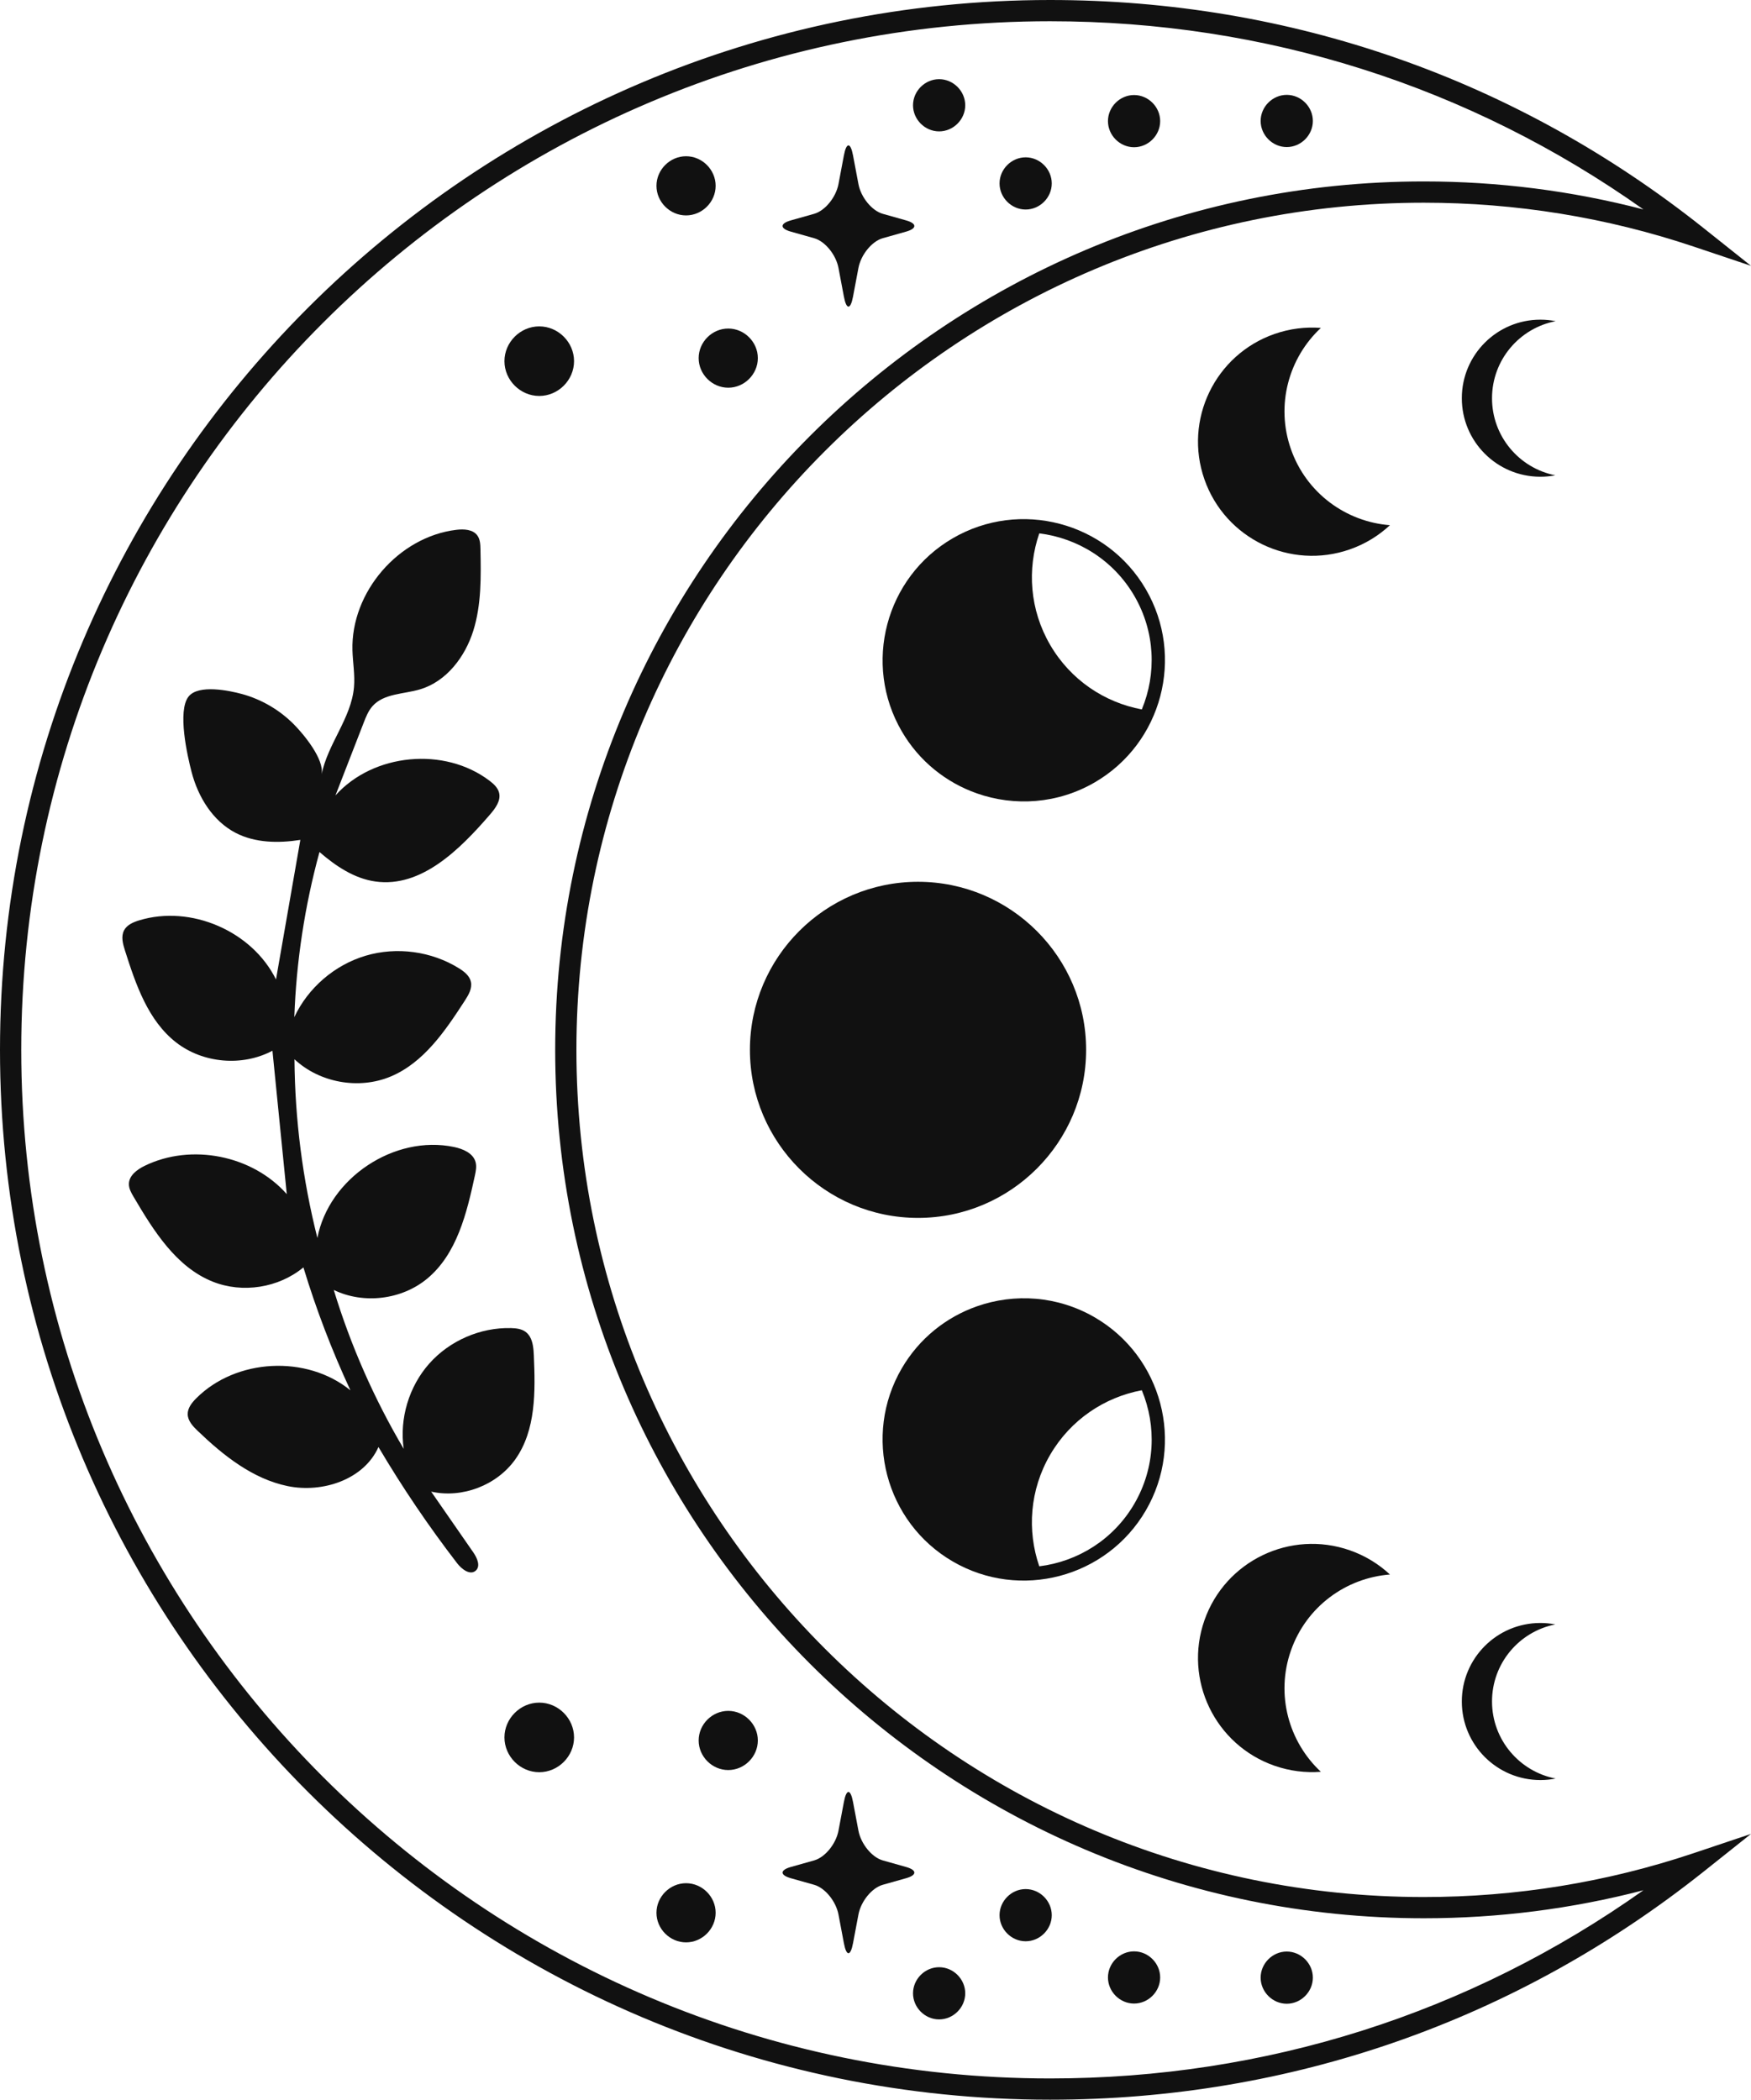 <?xml version="1.0" encoding="utf-8"?>
<!-- Generator: Adobe Illustrator 23.1.0, SVG Export Plug-In . SVG Version: 6.00 Build 0)  -->
<svg version="1.1" id="Слой_1" xmlns="http://www.w3.org/2000/svg" xmlns:xlink="http://www.w3.org/1999/xlink" x="0px" y="0px"
	 viewBox="0 0 833.73 1000" style="enable-background:new 0 0 833.73 1000;" xml:space="preserve">
<style type="text/css">
	.st0{fill:#111111;}
</style>
<g>
	<path class="st0" d="M252.32,636.66c-0.54-0.94-1.25-1.77-2.17-2.43c-1.94-1.38-4.45-1.66-6.84-1.72
		c-14.59-0.37-29.21,5.98-38.9,16.89s-14.27,26.18-12.19,40.62c-14.05-23.78-25.26-49.24-33.3-75.67
		c14.2,6.89,32.34,4.69,44.48-5.38c14.13-11.73,18.82-31.07,22.7-49.02c0.47-2.16,0.93-4.42,0.33-6.55
		c-1.19-4.23-5.98-6.24-10.28-7.14c-28.39-5.94-59.58,14.85-65.03,43.33c-7.02-27.8-10.69-56.44-10.91-85.11
		c11.96,11.2,30.64,14.56,45.76,8.24c15.81-6.61,26.05-21.78,35.36-36.16c1.75-2.7,3.58-5.79,2.9-8.94
		c-0.62-2.87-3.17-4.88-5.66-6.44c-13.07-8.15-29.67-10.4-44.44-6.02s-27.47,15.3-33.99,29.26c0.94-26.56,4.97-53,11.98-78.64
		c7.7,6.67,16.56,12.64,26.65,14.05c21.8,3.07,40.14-15.2,54.52-31.87c2.57-2.97,5.31-6.63,4.34-10.44
		c-0.61-2.39-2.57-4.18-4.53-5.67c-21.49-16.35-55.36-13.12-73.38,6.99c4.48-11.54,8.96-23.08,13.44-34.62
		c1.08-2.78,2.2-5.62,4.16-7.86c5.41-6.16,14.91-5.71,22.76-8.07c12.5-3.76,21.36-15.42,25.27-27.87s3.68-25.78,3.42-38.83
		c-0.05-2.28-0.14-4.73-1.49-6.57c-2.13-2.92-6.37-3.11-9.96-2.69c-27.53,3.3-50.28,29.68-49.5,57.39
		c0.17,5.88,1.25,11.75,0.73,17.6c-1.32,14.79-12.54,26.98-15.42,41.55c1.43-7.24-8.61-19.25-13.17-23.86
		c-6.76-6.84-15.38-11.9-24.65-14.45c-6.09-1.67-20.81-4.75-25.52,1.18c-5.43,6.84-0.56,28.31,1.45,35.99
		c3.1,11.87,10.07,23.29,20.97,28.94c9.32,4.83,20.42,4.95,30.8,3.34c-3.86,22.16-7.73,44.31-11.59,66.47
		c-11.41-23.07-40.55-35.65-65.16-28.15c-2.82,0.86-5.8,2.14-7.18,4.75c-1.54,2.92-0.57,6.47,0.43,9.62
		c5.15,16.2,11,33.42,24.43,43.83c12.8,9.92,31.5,11.51,45.79,3.89c2.27,22.77,4.54,45.53,6.82,68.3
		c-16.34-18.51-45.43-24.32-67.63-13.5c-3.63,1.77-7.49,4.62-7.54,8.65c-0.03,2.21,1.12,4.23,2.24,6.14
		c9.52,16.17,20.24,33.42,37.67,40.39c14.2,5.68,31.41,2.97,43.18-6.8c6.08,20.01,13.56,39.59,22.38,58.55
		c-20.83-16.96-54.46-15.21-73.42,3.82c-2.09,2.1-4.12,4.66-4.05,7.61c0.07,3.13,2.45,5.68,4.71,7.85
		c12.25,11.76,26.19,22.88,42.83,26.33c16.63,3.44,36.39-3.08,43.29-18.6c11.34,19.19,23.85,37.68,37.45,55.35
		c2.19,2.84,6.17,5.9,8.86,3.53c2.41-2.12,0.69-6.04-1.14-8.68c-6.69-9.65-13.39-19.31-20.08-28.96
		c14.77,3.31,31.23-2.98,40.02-15.31c9.93-13.93,9.6-32.44,8.87-49.53C254.06,642.5,253.77,639.17,252.32,636.66z M144.29,441.8
		c-0.01,0.05-0.02,0.1-0.02,0.15c0.01-0.07,0.02-0.13,0.03-0.2C144.29,441.77,144.29,441.79,144.29,441.8z"/>
	<g>
		<path class="st0" d="M310.62,945.6c0.04,0.01,0.07,0.03,0.1,0.04C310.69,945.63,310.66,945.62,310.62,945.6L310.62,945.6
			L310.62,945.6z"/>
		<path class="st0" d="M432.56,979.01c-0.08-0.01-0.16-0.03-0.23-0.04c0.18,0.03,0.36,0.05,0.53,0.08
			C432.77,979.03,432.66,979.02,432.56,979.01L432.56,979.01L432.56,979.01z"/>
		<path class="st0" d="M432.2,978.95c0.04,0,0.09,0.01,0.13,0.02C432.28,978.96,432.24,978.96,432.2,978.95L432.2,978.95
			L432.2,978.95z"/>
		<path class="st0" d="M310.99,945.76c-0.09-0.04-0.17-0.07-0.26-0.11c0.11,0.04,0.22,0.09,0.34,0.14
			C311.04,945.78,311.01,945.77,310.99,945.76L310.99,945.76L310.99,945.76z"/>
		<path class="st0" d="M612.68,954.3c-6.77,0-12.43-5.66-12.43-12.43c0-6.77,5.66-12.43,12.43-12.43s12.43,5.66,12.43,12.43
			C625.11,948.64,619.45,954.3,612.68,954.3L612.68,954.3L612.68,954.3z"/>
		<path class="st0" d="M488.36,924.55c-6.77,0-12.43-5.66-12.43-12.43c0-6.77,5.66-12.43,12.43-12.43c6.77,0,12.43,5.66,12.43,12.43
			C500.79,918.89,495.13,924.55,488.36,924.55L488.36,924.55L488.36,924.55z"/>
		<path class="st0" d="M539.98,954.21c-6.77,0-12.43-5.66-12.43-12.43c0-6.77,5.66-12.43,12.43-12.43c6.77,0,12.43,5.66,12.43,12.43
			C552.41,948.55,546.75,954.21,539.98,954.21L539.98,954.21L539.98,954.21z"/>
		<path class="st0" d="M447.16,961.76c-6.77,0-12.43-5.66-12.43-12.43s5.66-12.43,12.43-12.43c6.77,0,12.43,5.66,12.43,12.43
			S453.93,961.76,447.16,961.76L447.16,961.76L447.16,961.76z"/>
		<path class="st0" d="M346.75,843c-7.68,0-14.09-6.41-14.09-14.09s6.41-14.09,14.09-14.09s14.09,6.41,14.09,14.09
			S354.43,843,346.75,843L346.75,843L346.75,843z"/>
		<path class="st0" d="M326.66,925.07c-7.68,0-14.09-6.41-14.09-14.09s6.41-14.09,14.09-14.09s14.09,6.41,14.09,14.09
			S334.33,925.07,326.66,925.07L326.66,925.07L326.66,925.07z"/>
		<path class="st0" d="M256.76,844.03c-9.04,0-16.57-7.54-16.57-16.57s7.54-16.57,16.57-16.57c9.04,0,16.57,7.54,16.57,16.57
			S265.8,844.03,256.76,844.03L256.76,844.03L256.76,844.03z"/>
		<path class="st0" d="M408.74,911.82c1.19-6.33,6.4-12.71,11.58-14.17l11.16-3.15c5.17-1.46,5.17-3.85,0-5.32l-11.16-3.15
			c-5.17-1.46-10.38-7.84-11.58-14.17l-2.58-13.67c-1.19-6.33-3.15-6.33-4.34,0l-2.58,13.67c-1.19,6.33-6.4,12.71-11.58,14.17
			l-11.17,3.15c-5.17,1.46-5.17,3.85,0,5.32l11.17,3.15c5.17,1.46,10.38,7.84,11.58,14.17l2.58,13.67c1.19,6.33,3.15,6.33,4.34,0
			L408.74,911.82z"/>
	</g>
	<path class="st0" d="M500,1000C224.3,1000,0,775.7,0,500S224.3,0,500,0c114.33,0,221.95,37.58,311.23,108.69l22.49,17.91
		l-27.26-9.15c-41.32-13.88-84.56-20.91-128.53-20.91c-222.47,0-403.47,180.99-403.47,403.47c0,222.47,180.99,403.47,403.47,403.47
		c43.97,0,87.21-7.04,128.53-20.91l27.26-9.15l-22.49,17.91C721.95,962.42,614.33,1000,500,1000z M500,10.12
		C229.88,10.12,10.12,229.88,10.12,500S229.88,989.88,500,989.88c102.61,0,199.69-30.89,282.51-89.63
		c-34,8.86-69.06,13.34-104.57,13.34c-228.05,0-413.59-185.54-413.59-413.59S449.88,86.41,677.94,86.41
		c35.52,0,70.57,4.48,104.57,13.34C699.69,41.02,602.61,10.12,500,10.12z"/>
	<g>
		<path class="st0" d="M310.62,53.87c0.04-0.01,0.07-0.03,0.1-0.04C310.69,53.84,310.66,53.86,310.62,53.87L310.62,53.87
			L310.62,53.87z"/>
		<path class="st0" d="M432.56,20.47c-0.08,0.01-0.16,0.03-0.23,0.04c0.18-0.03,0.36-0.05,0.53-0.08
			C432.77,20.44,432.66,20.46,432.56,20.47L432.56,20.47L432.56,20.47z"/>
		<path class="st0" d="M432.2,20.53c0.04,0,0.09-0.01,0.13-0.02C432.28,20.51,432.24,20.52,432.2,20.53L432.2,20.53L432.2,20.53z"/>
		<path class="st0" d="M310.99,53.72c-0.09,0.04-0.17,0.07-0.26,0.11c0.11-0.04,0.22-0.09,0.34-0.14
			C311.04,53.7,311.01,53.71,310.99,53.72L310.99,53.72L310.99,53.72z"/>
		<path class="st0" d="M612.68,45.18c-6.77,0-12.43,5.66-12.43,12.43s5.66,12.43,12.43,12.43s12.43-5.66,12.43-12.43
			S619.45,45.18,612.68,45.18L612.68,45.18L612.68,45.18z"/>
		<path class="st0" d="M488.36,74.93c-6.77,0-12.43,5.66-12.43,12.43c0,6.77,5.66,12.43,12.43,12.43c6.77,0,12.43-5.66,12.43-12.43
			C500.79,80.59,495.13,74.93,488.36,74.93L488.36,74.93L488.36,74.93z"/>
		<path class="st0" d="M539.98,45.26c-6.77,0-12.43,5.66-12.43,12.43s5.66,12.43,12.43,12.43c6.77,0,12.43-5.66,12.43-12.43
			S546.75,45.26,539.98,45.26L539.98,45.26L539.98,45.26z"/>
		<path class="st0" d="M447.16,37.71c-6.77,0-12.43,5.66-12.43,12.43s5.66,12.43,12.43,12.43c6.77,0,12.43-5.66,12.43-12.43
			S453.93,37.71,447.16,37.71L447.16,37.71L447.16,37.71z"/>
		<path class="st0" d="M346.75,156.47c-7.68,0-14.09,6.41-14.09,14.09c0,7.68,6.41,14.09,14.09,14.09s14.09-6.41,14.09-14.09
			C360.84,162.88,354.43,156.47,346.75,156.47L346.75,156.47L346.75,156.47z"/>
		<path class="st0" d="M326.66,74.41c-7.68,0-14.09,6.41-14.09,14.09s6.41,14.09,14.09,14.09s14.09-6.41,14.09-14.09
			S334.33,74.41,326.66,74.41L326.66,74.41L326.66,74.41z"/>
		<path class="st0" d="M256.76,155.44c-9.04,0-16.57,7.54-16.57,16.57c0,9.04,7.54,16.57,16.57,16.57c9.04,0,16.57-7.54,16.57-16.57
			C273.33,162.98,265.8,155.44,256.76,155.44L256.76,155.44L256.76,155.44z"/>
		<path class="st0" d="M408.74,87.66c1.19,6.33,6.4,12.71,11.58,14.17l11.16,3.15c5.17,1.46,5.17,3.85,0,5.32l-11.16,3.15
			c-5.17,1.46-10.38,7.84-11.58,14.17l-2.58,13.67c-1.19,6.33-3.15,6.33-4.34,0l-2.58-13.67c-1.19-6.33-6.4-12.71-11.58-14.17
			l-11.17-3.15c-5.17-1.46-5.17-3.85,0-5.32l11.17-3.15c5.17-1.46,10.38-7.84,11.58-14.17l2.58-13.67c1.19-6.33,3.15-6.33,4.34,0
			L408.74,87.66z"/>
	</g>
	<g>
		<path class="st0" d="M437.11,419.96c-44.14,0-80.04,35.91-80.04,80.04c0,44.14,35.91,80.04,80.04,80.04s80.04-35.91,80.04-80.04
			C517.16,455.86,481.25,419.96,437.11,419.96z"/>
		<path class="st0" d="M545.58,280.63c-18.65-32.04-59.9-42.93-91.94-24.27c-32.04,18.65-42.93,59.9-24.27,91.94
			c8.34,14.33,21.21,24.43,35.75,29.55c17.96,6.32,38.48,5.04,56.19-5.27C553.34,353.91,564.23,312.67,545.58,280.63z
			 M540.11,283.81c9.95,17.09,10.61,37.07,3.56,54.06c-17.68-3.3-33.88-13.96-43.64-30.73c-9.76-16.76-11.04-36.11-5.18-53.12
			C513.11,256.28,530.16,266.72,540.11,283.81z"/>
		<path class="st0" d="M614.66,213.89c-7.35-21-1.03-43.47,14.27-57.72c-7.27-0.56-14.78,0.33-22.1,2.89
			c-28.33,9.91-43.26,40.91-33.35,69.24c9.91,28.33,40.91,43.26,69.24,33.35c7.33-2.56,13.75-6.55,19.09-11.52
			C640.94,248.52,622,234.89,614.66,213.89z"/>
		<path class="st0" d="M710.42,189.59c0.04-18.19,13.07-33.32,30.29-36.63c-2.33-0.46-4.73-0.71-7.19-0.71
			c-20.66-0.05-37.44,16.66-37.48,37.32c-0.05,20.66,16.66,37.44,37.32,37.48c2.46,0.01,4.86-0.23,7.19-0.68
			C723.34,222.97,710.38,207.79,710.42,189.59z"/>
		<path class="st0" d="M521.3,627.43c-17.71-10.31-38.23-11.6-56.19-5.27c-14.54,5.12-27.4,15.21-35.75,29.55
			c-18.66,32.04-7.77,73.28,24.27,91.94c32.04,18.66,73.28,7.77,91.94-24.27C564.23,687.33,553.34,646.09,521.3,627.43z
			 M494.85,745.97c-5.86-17-4.58-36.36,5.18-53.12c9.76-16.76,25.96-27.42,43.64-30.73c7.06,16.99,6.4,36.97-3.56,54.06
			C530.16,733.28,513.11,743.72,494.85,745.97z"/>
		<path class="st0" d="M614.66,786.11c-7.35,21-1.03,43.47,14.27,57.72c-7.27,0.56-14.78-0.33-22.1-2.89
			c-28.33-9.91-43.26-40.91-33.35-69.24c9.91-28.33,40.91-43.26,69.24-33.35c7.33,2.56,13.75,6.55,19.09,11.52
			C640.94,751.48,622,765.11,614.66,786.11z"/>
		<path class="st0" d="M710.42,810.41c0.04,18.19,13.07,33.32,30.29,36.64c-2.33,0.46-4.73,0.71-7.19,0.71
			c-20.66,0.05-37.44-16.66-37.48-37.32c-0.05-20.66,16.66-37.44,37.32-37.48c2.46-0.01,4.86,0.23,7.19,0.68
			C723.34,777.03,710.38,792.21,710.42,810.41z"/>
	</g>
</g>
</svg>
